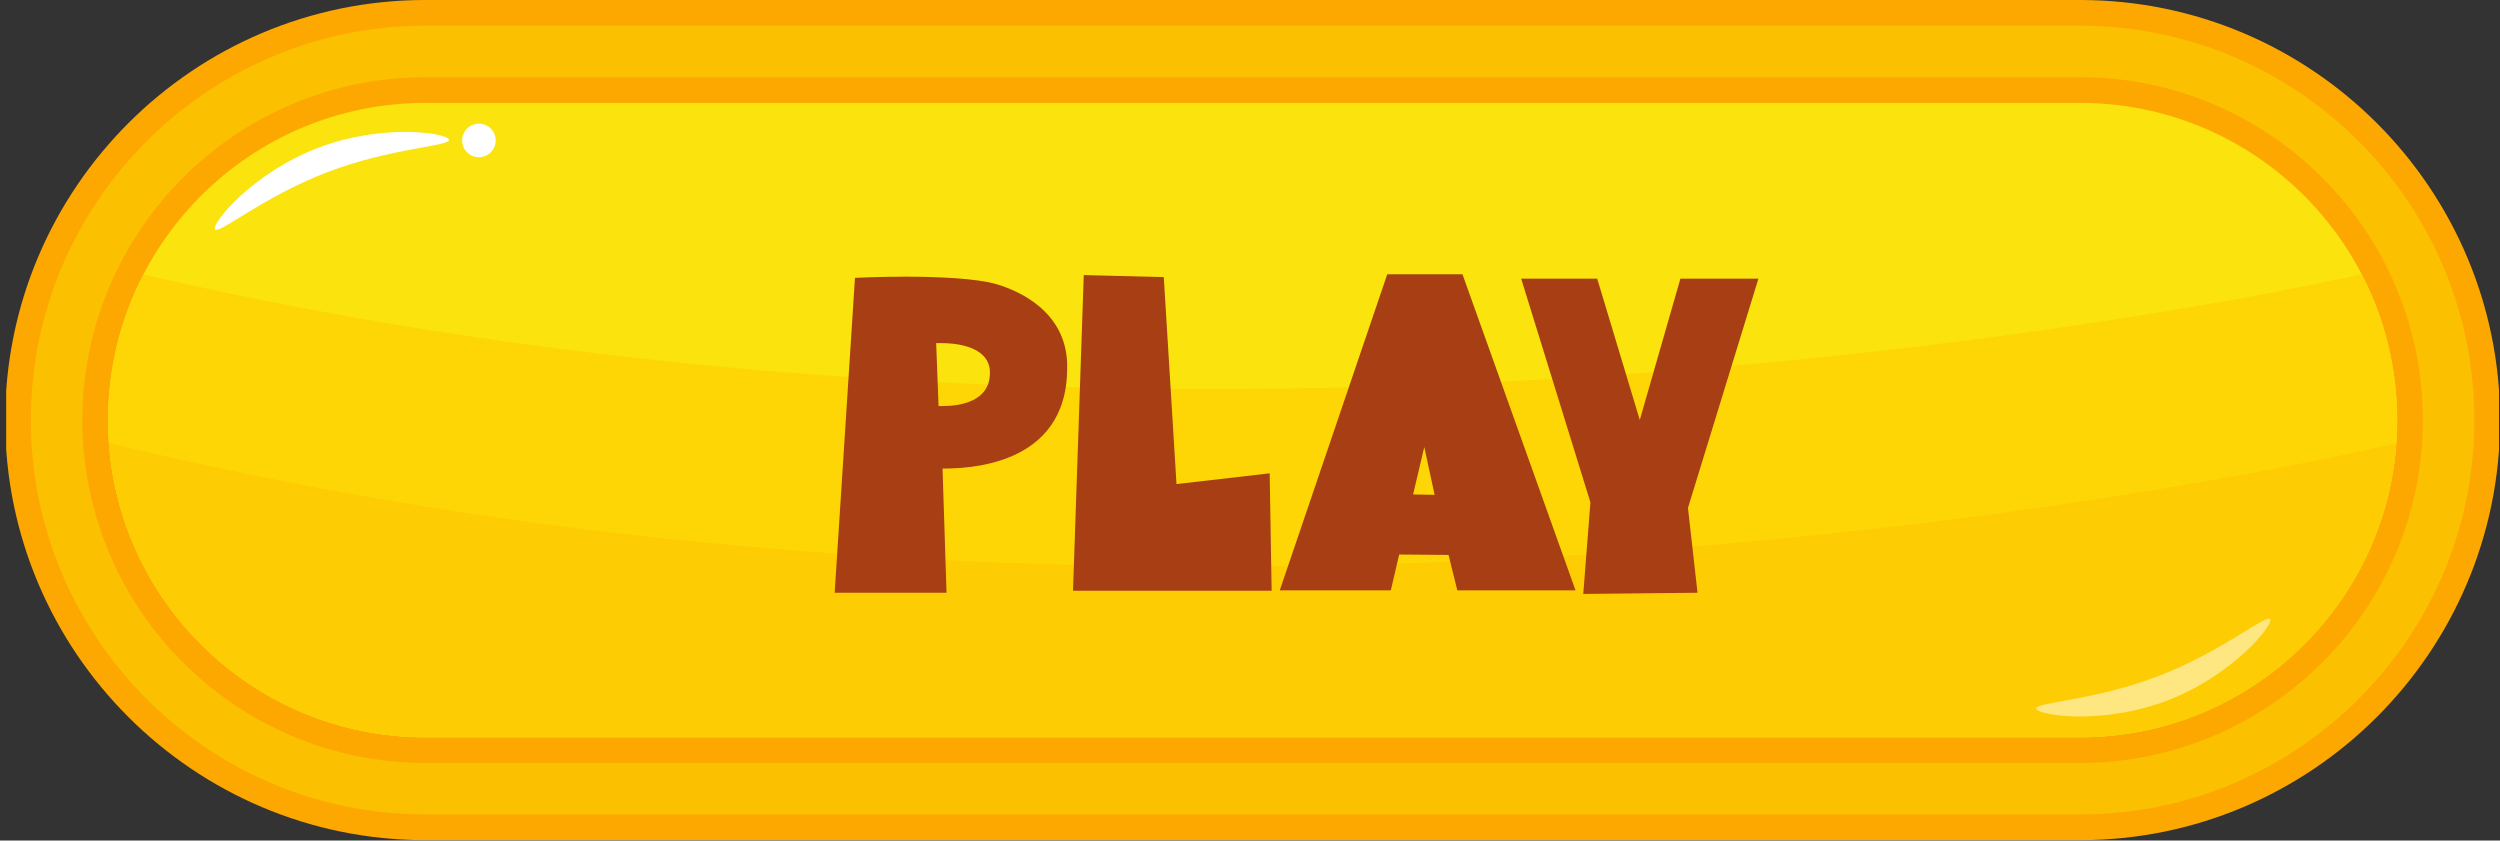 <svg width="348" height="117" viewBox="0 0 348 117" fill="none" xmlns="http://www.w3.org/2000/svg">
<rect x="0" y="0" width="348" height="117" fill="#333333" stroke="none"/>
<g clip-path="url(#clip0_603_93)">
<path d="M59.194 116.95C26.951 116.95 0.72 90.719 0.72 58.475C0.72 26.231 26.951 0 59.194 0H289.534C321.778 0 348.009 26.231 348.009 58.475C348.009 90.719 321.778 116.95 289.534 116.95H59.194Z" fill="#FDA800"/>
<path d="M59.194 113.369C28.924 113.369 4.301 88.745 4.301 58.475C4.301 28.204 28.928 3.581 59.194 3.581H289.534C319.804 3.581 344.428 28.204 344.428 58.475C344.428 88.745 319.804 113.369 289.534 113.369H59.194Z" fill="#FBC100"/>
<path d="M59.195 106.207C32.875 106.207 11.462 84.794 11.462 58.475C11.462 32.155 32.875 10.742 59.195 10.742H289.534C315.853 10.742 337.266 32.155 337.266 58.475C337.266 84.794 315.853 106.207 289.534 106.207H59.195Z" fill="#FDA800"/>
<path d="M289.534 14.323H59.194C34.811 14.323 15.043 34.091 15.043 58.475C15.043 82.859 34.811 102.627 59.194 102.627H289.534C313.918 102.627 333.685 82.859 333.685 58.475C333.685 34.091 313.918 14.323 289.534 14.323Z" fill="#FBE30D"/>
<path d="M19.966 38.194C19.966 38.194 19.949 38.223 19.941 38.24C16.806 44.307 15.043 51.174 15.043 58.475C15.043 82.859 34.811 102.626 59.194 102.626H289.534C313.918 102.626 333.685 82.859 333.685 58.475C333.685 51.158 331.897 44.236 328.746 38.16C328.746 38.16 174.368 74.106 19.97 38.198L19.966 38.194Z" fill="#FED605"/>
<path d="M15.157 61.656C15.157 61.656 15.178 61.967 15.19 62.119C17.054 84.79 36.044 102.626 59.19 102.626H289.53C312.832 102.626 331.918 84.588 333.564 61.706C333.564 61.706 174.36 100.379 15.152 61.66L15.157 61.656Z" fill="#FDCC03"/>
<path d="M62.498 19.423C62.855 20.357 54.558 20.525 45.557 23.967C36.557 27.409 30.266 32.825 29.909 31.89C29.551 30.956 35.265 24.026 44.261 20.584C53.262 17.142 62.14 18.489 62.498 19.423Z" fill="white"/>
<path opacity="0.5" d="M283.445 98.675C283.088 97.741 291.385 97.573 300.386 94.131C309.386 90.689 315.676 85.274 316.034 86.208C316.392 87.142 310.678 94.072 301.682 97.514C292.685 100.956 283.803 99.61 283.445 98.675Z" fill="white"/>
<path d="M68.847 18.716C69.31 19.919 68.704 21.27 67.501 21.733C66.297 22.196 64.947 21.59 64.484 20.387C64.021 19.183 64.627 17.832 65.83 17.37C67.034 16.907 68.384 17.513 68.847 18.716Z" fill="white"/>
<path d="M119.011 38.678C119.011 38.678 122.115 38.512 125.938 38.512C130.427 38.512 135.912 38.734 138.739 39.565C141.897 40.507 148.27 43.333 148.547 50.537V51.257C148.547 65.111 134.195 65.221 131.202 65.221L131.756 82.51H116.185L119.011 38.678ZM130.648 56.522H131.258C133.585 56.522 137.796 55.912 137.796 51.922V51.756C137.741 48.708 134.195 47.766 131.091 47.766H130.316L130.648 56.522ZM163.77 67.382L176.737 65.886L177.014 82.233H149.363L150.859 38.291L161.997 38.568L163.77 67.382ZM203.577 38.18L219.314 82.178H202.857L201.638 77.246L194.766 77.191L193.603 82.178H178.142L193.104 38.18H203.577ZM198.257 62.229L196.706 68.823L199.698 68.879L198.257 62.229ZM234.964 70.707L236.294 82.51L220.391 82.677L221.388 69.931L211.746 38.789H222.33L228.259 58.461L233.911 38.789H244.772L234.964 70.707Z" fill="#A83F14"/>
</g>
<defs>
<clipPath id="clip0_603_93">
<rect width="347" height="117" fill="white" transform="translate(0.86)"/>
</clipPath>
</defs>
</svg>
